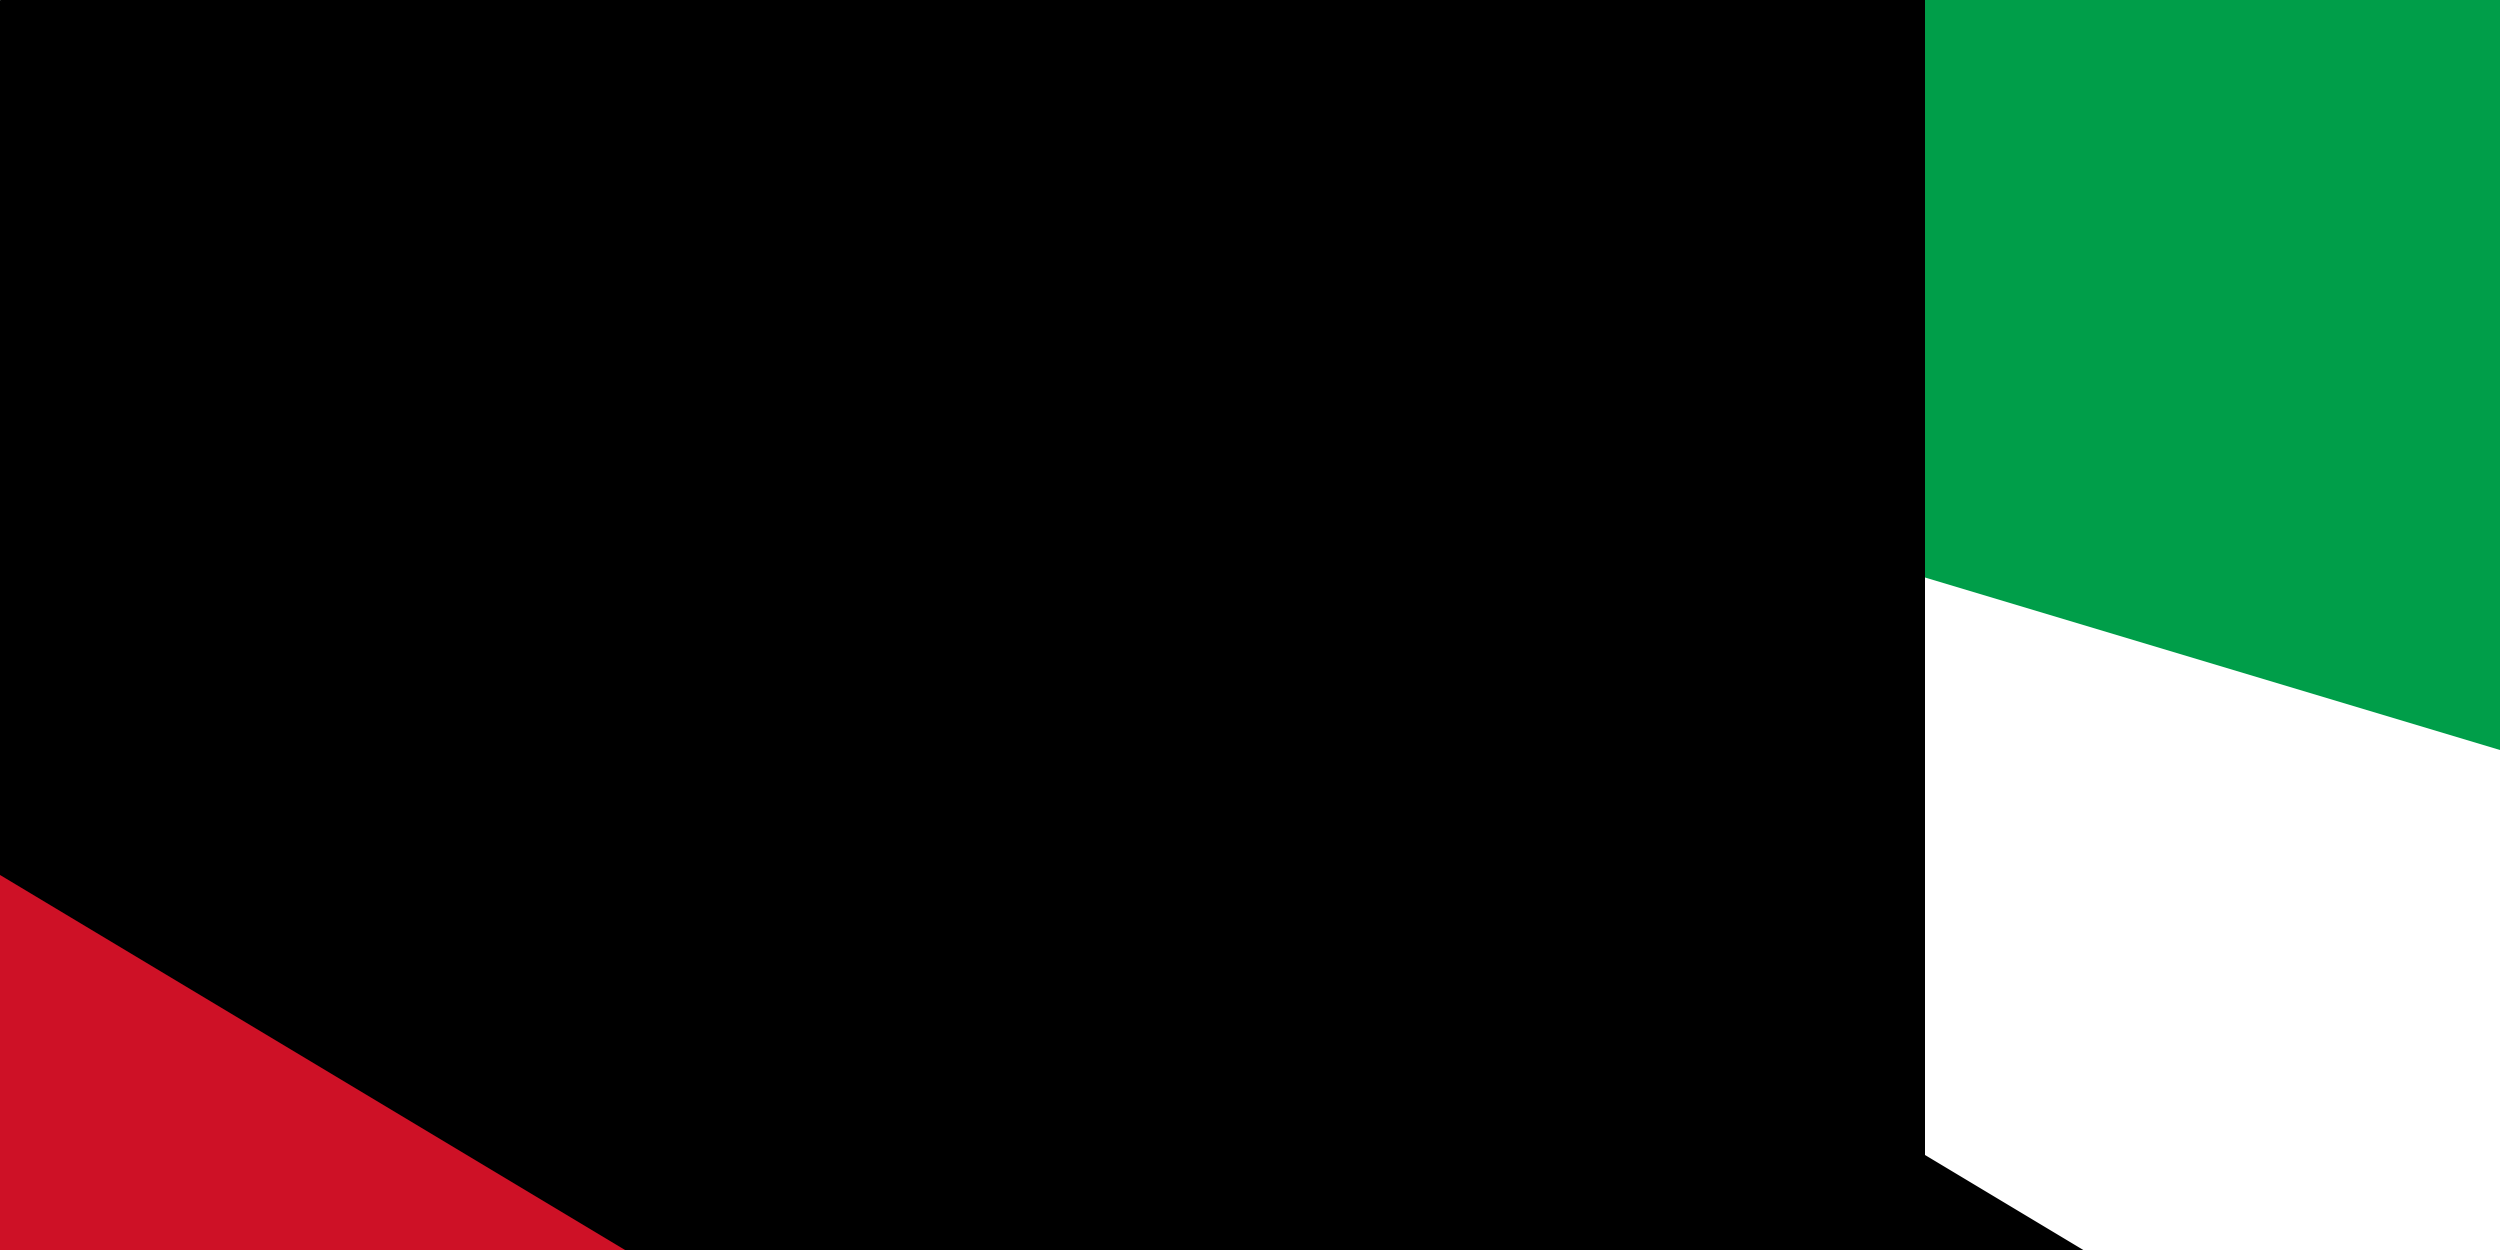 <svg xmlns="http://www.w3.org/2000/svg" version="1" width="100" height="50"><path fill="#009e49" d="M0 0h1000v600H0z"/><path d="M0 0l1000 300L0 600z" fill="#fff"/><path d="M0 26.1L912 300 0 573.9z" fill="#fcd116"/><path d="M0 0l500 300L0 600z"/><path d="M0 35l441.7 265L0 565z" fill="#ce1126"/><path id="path-b7240" d="m m0 77 m0 81 m0 65 m0 65 m0 65 m0 65 m0 65 m0 65 m0 65 m0 65 m0 65 m0 65 m0 65 m0 65 m0 65 m0 65 m0 65 m0 65 m0 65 m0 65 m0 78 m0 75 m0 109 m0 83 m0 69 m0 48 m0 109 m0 121 m0 119 m0 53 m0 47 m0 69 m0 113 m0 112 m0 66 m0 109 m0 112 m0 53 m0 69 m0 110 m0 56 m0 86 m0 105 m0 112 m0 108 m0 86 m0 66 m0 51 m0 118 m0 101 m0 116 m0 100 m0 80 m0 52 m0 68 m0 116 m0 88 m0 99 m0 84 m0 101 m0 112 m0 121 m0 112 m0 106 m0 66 m0 56 m0 119 m0 52 m0 119 m0 115 m0 74 m0 49 m0 51 m0 120 m0 119 m0 90 m0 69 m0 49 m0 68 m0 48 m0 90 m0 56 m0 65 m0 84 m0 86 m0 103 m0 61 m0 61"/>
</svg>